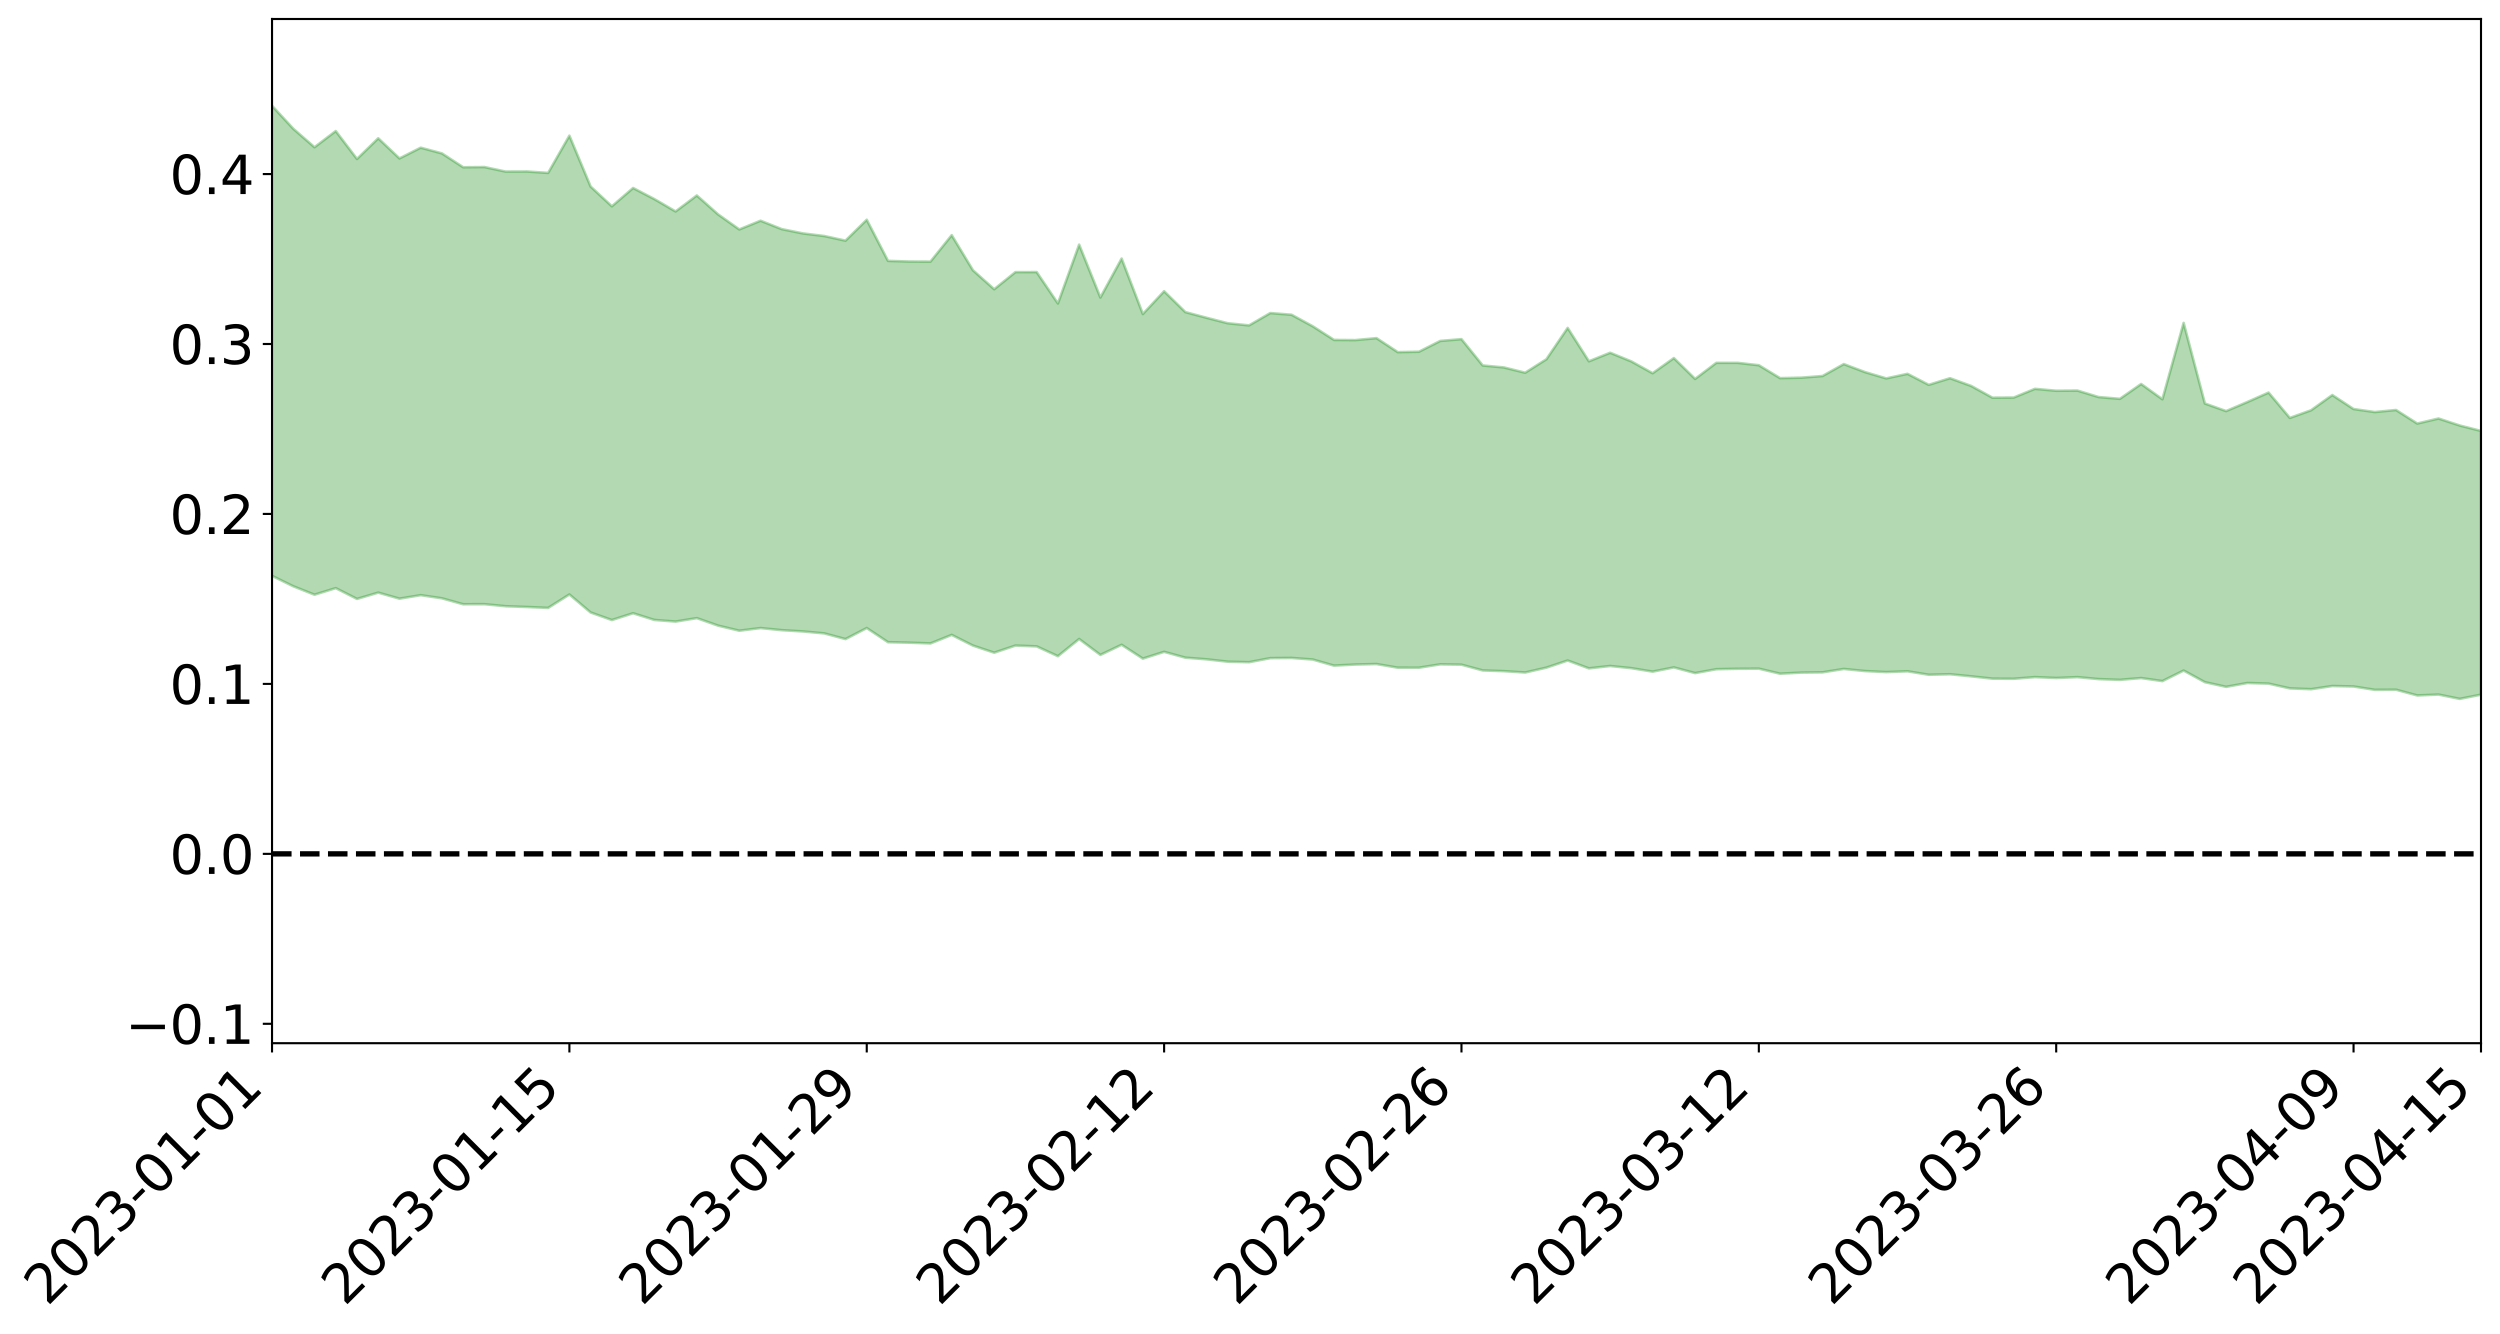 <?xml version="1.0" encoding="utf-8" standalone="no"?>
<!DOCTYPE svg PUBLIC "-//W3C//DTD SVG 1.1//EN"
  "http://www.w3.org/Graphics/SVG/1.1/DTD/svg11.dtd">
<svg xmlns:xlink="http://www.w3.org/1999/xlink" width="947.275pt" height="505.355pt" viewBox="0 0 947.275 505.355" xmlns="http://www.w3.org/2000/svg" version="1.1">
 <defs>
  <style type="text/css">*{stroke-linejoin: round; stroke-linecap: butt}</style>
 </defs>
 <g id="figure_1">
  <g id="patch_1">
   <path d="M 0 505.355 
L 947.275 505.355 
L 947.275 -0 
L 0 -0 
z
" style="fill: #ffffff"/>
  </g>
  <g id="axes_1">
   <g id="patch_2">
    <path d="M 103.075 395.28 
L 940.075 395.28 
L 940.075 7.2 
L 103.075 7.2 
z
" style="fill: #ffffff"/>
   </g>
   <g id="PolyCollection_1">
    <path d="M -4315.319 323.488 
L -4315.319 323.501 
L -4307.271 323.452 
L -4299.223 323.407 
L -4291.175 323.35 
L -4283.127 323.307 
L -4275.079 323.255 
L -4267.031 323.194 
L -4258.983 323.131 
L -4250.935 323.072 
L -4242.887 323.018 
L -4234.839 322.959 
L -4226.791 322.893 
L -4218.742 322.829 
L -4210.694 322.753 
L -4202.646 322.69 
L -4194.598 322.615 
L -4186.55 322.549 
L -4178.502 322.465 
L -4170.454 322.394 
L -4162.406 322.326 
L -4154.358 322.247 
L -4146.31 322.17 
L -4138.262 322.094 
L -4130.214 322.006 
L -4122.166 321.927 
L -4114.117 321.837 
L -4106.069 321.746 
L -4098.021 321.646 
L -4089.973 321.543 
L -4081.925 321.444 
L -4073.877 321.329 
L -4065.829 321.202 
L -4057.781 321.087 
L -4049.733 320.957 
L -4041.685 320.81 
L -4033.637 320.672 
L -4025.589 320.512 
L -4017.541 320.349 
L -4009.492 320.182 
L -4001.444 320.002 
L -3993.396 319.806 
L -3985.348 319.596 
L -3977.3 319.374 
L -3969.252 319.158 
L -3961.204 318.906 
L -3953.156 318.665 
L -3945.108 318.408 
L -3937.06 318.148 
L -3929.012 317.868 
L -3920.964 317.567 
L -3912.916 317.282 
L -3904.867 316.971 
L -3896.819 316.644 
L -3888.771 316.324 
L -3880.723 316.004 
L -3872.675 315.66 
L -3864.627 315.311 
L -3856.579 314.963 
L -3848.531 314.6 
L -3840.483 314.232 
L -3832.435 313.865 
L -3824.387 313.487 
L -3816.339 313.109 
L -3808.291 312.734 
L -3800.242 312.344 
L -3792.194 311.932 
L -3784.146 311.529 
L -3776.098 311.128 
L -3768.05 310.732 
L -3760.002 310.321 
L -3751.954 309.918 
L -3743.906 309.509 
L -3735.858 309.133 
L -3727.81 308.706 
L -3719.762 308.325 
L -3711.714 307.918 
L -3703.666 307.527 
L -3695.617 307.122 
L -3687.569 306.751 
L -3679.521 306.339 
L -3671.473 305.948 
L -3663.425 305.576 
L -3655.377 305.182 
L -3647.329 304.806 
L -3639.281 304.417 
L -3631.233 304.022 
L -3623.185 303.641 
L -3615.137 303.274 
L -3607.089 302.883 
L -3599.041 302.509 
L -3590.992 302.128 
L -3582.944 301.755 
L -3574.896 301.394 
L -3566.848 301.022 
L -3558.8 300.647 
L -3550.752 300.314 
L -3542.704 299.938 
L -3534.656 299.578 
L -3526.608 299.227 
L -3518.56 298.878 
L -3510.512 298.532 
L -3502.464 298.183 
L -3494.416 297.863 
L -3486.367 297.525 
L -3478.319 297.177 
L -3470.271 296.829 
L -3462.223 296.482 
L -3454.175 296.185 
L -3446.127 295.831 
L -3438.079 295.443 
L -3430.031 295.104 
L -3421.983 294.741 
L -3413.935 294.382 
L -3405.887 294.006 
L -3397.839 293.613 
L -3389.791 293.294 
L -3381.742 292.87 
L -3373.694 292.498 
L -3365.646 292.071 
L -3357.598 291.719 
L -3349.55 291.27 
L -3341.502 290.848 
L -3333.454 290.45 
L -3325.406 290.02 
L -3317.358 289.606 
L -3309.31 289.16 
L -3301.262 288.738 
L -3293.214 288.266 
L -3285.166 287.857 
L -3277.117 287.381 
L -3269.069 286.907 
L -3261.021 286.44 
L -3252.973 286.024 
L -3244.925 285.516 
L -3236.877 285.077 
L -3228.829 284.454 
L -3220.781 283.988 
L -3212.733 283.548 
L -3204.685 283.026 
L -3196.637 282.499 
L -3188.589 281.891 
L -3180.541 281.294 
L -3172.492 280.874 
L -3164.444 280.076 
L -3156.396 279.483 
L -3148.348 278.859 
L -3140.3 278.201 
L -3132.252 277.505 
L -3124.204 276.8 
L -3116.156 276.319 
L -3108.108 275.61 
L -3100.06 274.516 
L -3092.012 273.583 
L -3083.964 272.943 
L -3075.916 271.949 
L -3067.867 271.176 
L -3059.819 270.439 
L -3051.771 269.472 
L -3043.723 268.213 
L -3035.675 267.367 
L -3027.627 266.804 
L -3019.579 265.805 
L -3011.531 265.301 
L -3003.483 264.571 
L -2995.435 263.413 
L -2987.387 263.216 
L -2979.339 263.314 
L -2971.291 263.821 
L -2963.242 262.692 
L -2955.194 264.153 
L -2947.146 264.281 
L -2939.098 261.717 
L -2931.05 262.134 
L -2923.002 262.931 
L -2914.954 262.106 
L -2906.906 261.773 
L -2898.858 265.981 
L -2890.81 272.056 
L -2882.762 274.987 
L -2874.714 268.002 
L -2866.666 271.336 
L -2858.617 275.763 
L -2850.569 275.347 
L -2842.521 284.534 
L -2834.473 283.116 
L -2826.425 280.124 
L -2818.377 272.921 
L -2810.329 279.461 
L -2802.281 283.349 
L -2794.233 281.562 
L -2786.185 282.493 
L -2778.137 286.16 
L -2770.089 285.539 
L -2762.041 282.163 
L -2753.992 286.139 
L -2745.944 286.824 
L -2737.896 285.228 
L -2729.848 287.691 
L -2721.8 288.493 
L -2713.752 288.078 
L -2705.704 287.123 
L -2697.656 287.804 
L -2689.608 286.748 
L -2681.56 286.634 
L -2673.512 287.249 
L -2665.464 286.27 
L -2657.416 286.448 
L -2649.367 286.238 
L -2641.319 285.374 
L -2633.271 285.348 
L -2625.223 284.186 
L -2617.175 283.969 
L -2609.127 283.926 
L -2601.079 283.634 
L -2593.031 282.875 
L -2584.983 282.164 
L -2576.935 281.718 
L -2568.887 280.936 
L -2560.839 280.486 
L -2552.791 280.007 
L -2544.742 278.963 
L -2536.694 278.826 
L -2528.646 277.962 
L -2520.598 277.318 
L -2512.55 276.852 
L -2504.502 275.953 
L -2496.454 275.35 
L -2488.406 274.976 
L -2480.358 274.68 
L -2472.31 273.481 
L -2464.262 272.834 
L -2456.214 272.075 
L -2448.166 272.69 
L -2440.117 272.168 
L -2432.069 272.065 
L -2424.021 270.404 
L -2415.973 269.171 
L -2407.925 268.841 
L -2399.877 269.061 
L -2391.829 268.64 
L -2383.781 266.743 
L -2375.733 267.338 
L -2367.685 266.505 
L -2359.637 265.769 
L -2351.589 264.596 
L -2343.541 264.556 
L -2335.492 263.701 
L -2327.444 263.432 
L -2319.396 262.464 
L -2311.348 261.579 
L -2303.3 260.432 
L -2295.252 259.586 
L -2287.204 258.76 
L -2279.156 257.837 
L -2271.108 257.181 
L -2263.06 256.276 
L -2255.012 255.344 
L -2246.964 253.84 
L -2238.916 252.558 
L -2230.867 251.659 
L -2222.819 250.312 
L -2214.771 249.576 
L -2206.723 248.319 
L -2198.675 246.746 
L -2190.627 245.339 
L -2182.579 244.133 
L -2174.531 242.53 
L -2166.483 241.322 
L -2158.435 239.829 
L -2150.387 238.444 
L -2142.339 236.85 
L -2134.291 235.439 
L -2126.242 233.724 
L -2118.194 232.254 
L -2110.146 230.706 
L -2102.098 228.834 
L -2094.05 227.052 
L -2086.002 225.605 
L -2077.954 223.976 
L -2069.906 222.106 
L -2061.858 220.517 
L -2053.81 218.703 
L -2045.762 216.338 
L -2037.714 214.991 
L -2029.666 212.9 
L -2021.617 211.155 
L -2013.569 209.214 
L -2005.521 207.182 
L -1997.473 205.09 
L -1989.425 203.135 
L -1981.377 200.703 
L -1973.329 198.991 
L -1965.281 196.583 
L -1957.233 194.825 
L -1949.185 192.373 
L -1941.137 190.001 
L -1933.089 187.736 
L -1925.041 185.84 
L -1916.992 183.089 
L -1908.944 181.088 
L -1900.896 178.53 
L -1892.848 176.409 
L -1884.8 173.773 
L -1876.752 171.437 
L -1868.704 170.72 
L -1860.656 166.655 
L -1852.608 165.58 
L -1844.56 162.851 
L -1836.512 160.953 
L -1828.464 158.764 
L -1820.416 156.456 
L -1812.367 154.383 
L -1804.319 152.252 
L -1796.271 150.398 
L -1788.223 148.405 
L -1780.175 149.278 
L -1772.127 144.578 
L -1764.079 142.924 
L -1756.031 146.732 
L -1747.983 140.78 
L -1739.935 141.724 
L -1731.887 141.006 
L -1723.839 138.17 
L -1715.791 138.482 
L -1707.742 141.512 
L -1699.694 139.955 
L -1691.646 138.877 
L -1683.598 140.685 
L -1675.55 140.365 
L -1667.502 141.992 
L -1659.454 143.931 
L -1651.406 147.748 
L -1643.358 154.593 
L -1635.31 153.794 
L -1627.262 158.144 
L -1619.214 161.607 
L -1611.166 163.939 
L -1603.117 168.595 
L -1595.069 171.863 
L -1587.021 168.096 
L -1578.973 173.493 
L -1570.925 180.014 
L -1562.877 183.505 
L -1554.829 185.466 
L -1546.781 193.874 
L -1538.733 195.163 
L -1530.685 197.931 
L -1522.637 198.021 
L -1514.589 205.176 
L -1506.541 203.795 
L -1498.492 203.278 
L -1490.444 209.438 
L -1482.396 213.971 
L -1474.348 214.208 
L -1466.3 217.107 
L -1458.252 218.411 
L -1450.204 219.079 
L -1442.156 219.585 
L -1434.108 221.363 
L -1426.06 222.559 
L -1418.012 227.009 
L -1409.964 225.378 
L -1401.916 229.259 
L -1393.867 228.845 
L -1385.819 228.721 
L -1377.771 230.448 
L -1369.723 231.997 
L -1361.675 230.676 
L -1353.627 231.695 
L -1345.579 231.954 
L -1337.531 234.015 
L -1329.483 233.226 
L -1321.435 232.902 
L -1313.387 233.519 
L -1305.339 234.466 
L -1297.291 234.023 
L -1289.242 233.089 
L -1281.194 233.523 
L -1273.146 232.045 
L -1265.098 232.042 
L -1257.05 234.105 
L -1249.002 233.746 
L -1240.954 232.208 
L -1232.906 231.592 
L -1224.858 231.403 
L -1216.81 229.664 
L -1208.762 229.597 
L -1200.714 229.164 
L -1192.666 228.42 
L -1184.617 227.574 
L -1176.569 226.23 
L -1168.521 226.224 
L -1160.473 225.13 
L -1152.425 224.473 
L -1144.377 223.63 
L -1136.329 223.13 
L -1128.281 221.942 
L -1120.233 220.228 
L -1112.185 219.655 
L -1104.137 218.184 
L -1096.089 216.302 
L -1088.041 216.858 
L -1079.992 214.511 
L -1071.944 214.886 
L -1063.896 214.13 
L -1055.848 213.9 
L -1047.8 212.339 
L -1039.752 211.945 
L -1031.704 211.492 
L -1023.656 209.721 
L -1015.608 209.885 
L -1007.56 209.562 
L -999.512 209.337 
L -991.464 208.476 
L -983.416 208.705 
L -975.367 207.869 
L -967.319 207.093 
L -959.271 205.926 
L -951.223 205.542 
L -943.175 205.297 
L -935.127 204.523 
L -927.079 204.662 
L -919.031 204.314 
L -910.983 203.663 
L -902.935 203.746 
L -894.887 203.02 
L -886.839 203.748 
L -878.791 203.275 
L -870.742 203.385 
L -862.694 202.49 
L -854.646 201.243 
L -846.598 202.479 
L -838.55 202.542 
L -830.502 202.21 
L -822.454 201.866 
L -814.406 201.045 
L -806.358 200.949 
L -798.31 200.556 
L -790.262 200.754 
L -782.214 200.682 
L -774.166 199.915 
L -766.117 198.776 
L -758.069 200.53 
L -750.021 200.254 
L -741.973 199.294 
L -733.925 200.077 
L -725.877 198.263 
L -717.829 198.586 
L -709.781 198.787 
L -701.733 197.559 
L -693.685 199.816 
L -685.637 197.643 
L -677.589 196.544 
L -669.541 197.992 
L -661.492 198.369 
L -653.444 197.633 
L -645.396 198.139 
L -637.348 197.052 
L -629.3 198.931 
L -621.252 197.804 
L -613.204 198.066 
L -605.156 196.549 
L -597.108 195.15 
L -589.06 196.476 
L -581.012 199.003 
L -572.964 195.611 
L -564.916 195.526 
L -556.867 194.081 
L -548.819 194.361 
L -540.771 193.923 
L -532.723 192.914 
L -524.675 192.368 
L -516.627 193.447 
L -508.579 192.492 
L -500.531 193.484 
L -492.483 193.492 
L -484.435 189.71 
L -476.387 191.015 
L -468.339 190.988 
L -460.291 191.115 
L -452.242 191.241 
L -444.194 193.469 
L -436.146 194.342 
L -428.098 194.222 
L -420.05 196.759 
L -412.002 200.977 
L -403.954 196.036 
L -395.906 196.05 
L -387.858 196.245 
L -379.81 198.01 
L -371.762 198.504 
L -363.714 198.614 
L -355.666 202.348 
L -347.617 203.8 
L -339.569 199.822 
L -331.521 203.644 
L -323.473 201.918 
L -315.425 200.874 
L -307.377 205.458 
L -299.329 204.621 
L -291.281 207.575 
L -283.233 206.716 
L -275.185 204.761 
L -267.137 206.578 
L -259.089 206.557 
L -251.041 208.31 
L -242.992 207.131 
L -234.944 210.019 
L -226.896 207.815 
L -218.848 209.286 
L -210.8 208.87 
L -202.752 210.481 
L -194.704 207.597 
L -186.656 210.446 
L -178.608 210.159 
L -170.56 212.061 
L -162.512 213.002 
L -154.464 212.878 
L -146.416 212.226 
L -138.367 213.4 
L -130.319 214.241 
L -122.271 213.239 
L -114.223 212.782 
L -106.175 213.8 
L -98.127 214.714 
L -90.079 212.782 
L -82.031 211.62 
L -73.983 215.638 
L -65.935 217.401 
L -57.887 213.062 
L -49.839 214.205 
L -41.791 214.735 
L -33.742 214.95 
L -25.694 216.992 
L -17.646 216.648 
L -9.598 215.722 
L -1.55 216.598 
L 6.498 216.806 
L 14.546 214.497 
L 22.594 215.635 
L 30.642 214.921 
L 38.69 218.087 
L 46.738 221.99 
L 54.786 221.458 
L 62.834 218.412 
L 70.883 218.129 
L 78.931 218.609 
L 86.979 218.824 
L 95.027 221.781 
L 103.075 218.194 
L 111.123 222.141 
L 119.171 225.336 
L 127.219 222.847 
L 135.267 226.935 
L 143.315 224.55 
L 151.363 226.834 
L 159.411 225.513 
L 167.459 226.703 
L 175.508 228.956 
L 183.556 228.93 
L 191.604 229.706 
L 199.652 229.997 
L 207.7 230.336 
L 215.748 225.247 
L 223.796 232.067 
L 231.844 234.934 
L 239.892 232.364 
L 247.94 234.9 
L 255.988 235.521 
L 264.036 234.214 
L 272.084 237.053 
L 280.133 238.979 
L 288.181 237.979 
L 296.229 238.778 
L 304.277 239.261 
L 312.325 239.996 
L 320.373 242.154 
L 328.421 237.97 
L 336.469 243.331 
L 344.517 243.517 
L 352.565 243.801 
L 360.613 240.569 
L 368.661 244.617 
L 376.709 247.307 
L 384.758 244.611 
L 392.806 244.92 
L 400.854 248.631 
L 408.902 242.12 
L 416.95 248.149 
L 424.998 244.311 
L 433.046 249.552 
L 441.094 246.981 
L 449.142 249.197 
L 457.19 249.82 
L 465.238 250.719 
L 473.286 250.911 
L 481.334 249.373 
L 489.383 249.299 
L 497.431 249.901 
L 505.479 252.212 
L 513.527 251.794 
L 521.575 251.61 
L 529.623 252.99 
L 537.671 252.996 
L 545.719 251.722 
L 553.767 251.848 
L 561.815 254.032 
L 569.863 254.306 
L 577.911 254.814 
L 585.959 252.976 
L 594.008 250.267 
L 602.056 253.251 
L 610.104 252.35 
L 618.152 253.176 
L 626.2 254.491 
L 634.248 252.887 
L 642.296 255.038 
L 650.344 253.57 
L 658.392 253.404 
L 666.44 253.354 
L 674.488 255.271 
L 682.536 254.856 
L 690.584 254.752 
L 698.633 253.47 
L 706.681 254.265 
L 714.729 254.655 
L 722.777 254.358 
L 730.825 255.668 
L 738.873 255.477 
L 746.921 256.271 
L 754.969 257.147 
L 763.017 257.192 
L 771.065 256.562 
L 779.113 256.896 
L 787.161 256.573 
L 795.209 257.316 
L 803.258 257.604 
L 811.306 256.922 
L 819.354 258.073 
L 827.402 254.076 
L 835.45 258.474 
L 843.498 260.253 
L 851.546 258.794 
L 859.594 259.029 
L 867.642 260.834 
L 875.69 261.144 
L 883.738 259.938 
L 891.786 260.114 
L 899.834 261.384 
L 907.883 261.337 
L 915.931 263.514 
L 923.979 263.177 
L 932.027 264.81 
L 940.075 263.213 
L 940.075 163.284 
L 940.075 163.284 
L 932.027 161.23 
L 923.979 158.584 
L 915.931 160.49 
L 907.883 155.356 
L 899.834 156.13 
L 891.786 154.988 
L 883.738 149.686 
L 875.69 155.457 
L 867.642 158.359 
L 859.594 148.755 
L 851.546 152.33 
L 843.498 155.769 
L 835.45 152.892 
L 827.402 122.359 
L 819.354 151.288 
L 811.306 145.503 
L 803.258 151.118 
L 795.209 150.454 
L 787.161 147.994 
L 779.113 148.059 
L 771.065 147.336 
L 763.017 150.64 
L 754.969 150.693 
L 746.921 146.244 
L 738.873 143.311 
L 730.825 145.821 
L 722.777 141.65 
L 714.729 143.382 
L 706.681 140.999 
L 698.633 137.962 
L 690.584 142.474 
L 682.536 143.104 
L 674.488 143.282 
L 666.44 138.391 
L 658.392 137.485 
L 650.344 137.476 
L 642.296 143.582 
L 634.248 135.686 
L 626.2 141.427 
L 618.152 136.953 
L 610.104 133.661 
L 602.056 136.904 
L 594.008 124.255 
L 585.959 136.117 
L 577.911 141.232 
L 569.863 139.231 
L 561.815 138.479 
L 553.767 128.511 
L 545.719 129.186 
L 537.671 133.269 
L 529.623 133.427 
L 521.575 128.128 
L 513.527 128.868 
L 505.479 128.798 
L 497.431 123.64 
L 489.383 119.256 
L 481.334 118.626 
L 473.286 123.295 
L 465.238 122.485 
L 457.19 120.414 
L 449.142 118.262 
L 441.094 110.354 
L 433.046 118.994 
L 424.998 97.976 
L 416.95 112.73 
L 408.902 92.703 
L 400.854 114.988 
L 392.806 103.093 
L 384.758 103.106 
L 376.709 109.595 
L 368.661 102.41 
L 360.613 89.113 
L 352.565 99.137 
L 344.517 99.096 
L 336.469 98.846 
L 328.421 83.272 
L 320.373 91.188 
L 312.325 89.433 
L 304.277 88.448 
L 296.229 86.822 
L 288.181 83.632 
L 280.133 86.943 
L 272.084 81.234 
L 264.036 74.071 
L 255.988 80.122 
L 247.94 75.432 
L 239.892 71.237 
L 231.844 78.176 
L 223.796 70.691 
L 215.748 51.416 
L 207.7 65.522 
L 199.652 64.975 
L 191.604 65.013 
L 183.556 63.297 
L 175.508 63.378 
L 167.459 58.124 
L 159.411 55.961 
L 151.363 60.03 
L 143.315 52.401 
L 135.267 60.242 
L 127.219 49.659 
L 119.171 55.796 
L 111.123 48.777 
L 103.075 40.079 
L 95.027 48.187 
L 86.979 40.596 
L 78.931 41.213 
L 70.883 40.98 
L 62.834 41.841 
L 54.786 49.22 
L 46.738 51.09 
L 38.69 42.551 
L 30.642 33.812 
L 22.594 36.495 
L 14.546 34.905 
L 6.498 40.717 
L -1.55 40.376 
L -9.598 38.378 
L -17.646 41.55 
L -25.694 41.6 
L -33.742 37.372 
L -41.791 38.225 
L -49.839 36.791 
L -57.887 34.963 
L -65.935 45.5 
L -73.983 40.1 
L -82.031 32.591 
L -90.079 36.711 
L -98.127 40.438 
L -106.175 38.583 
L -114.223 37.244 
L -122.271 38.949 
L -130.319 42.869 
L -138.367 39.4 
L -146.416 38.361 
L -154.464 40.302 
L -162.512 38.265 
L -170.56 39.404 
L -178.608 34.927 
L -186.656 37.041 
L -194.704 31.493 
L -202.752 36.914 
L -210.8 34.861 
L -218.848 36.601 
L -226.896 35.3 
L -234.944 38.696 
L -242.992 33.699 
L -251.041 37.286 
L -259.089 34.208 
L -267.137 35.086 
L -275.185 32.691 
L -283.233 34.266 
L -291.281 38.199 
L -299.329 34.736 
L -307.377 35.772 
L -315.425 28.769 
L -323.473 32.198 
L -331.521 33.995 
L -339.569 28.615 
L -347.617 34.877 
L -355.666 35.484 
L -363.714 28.657 
L -371.762 28.935 
L -379.81 28.618 
L -387.858 26.305 
L -395.906 28.257 
L -403.954 27.881 
L -412.002 36.344 
L -420.05 31.018 
L -428.098 27.203 
L -436.146 27.697 
L -444.194 26.897 
L -452.242 24.84 
L -460.291 26.227 
L -468.339 25.059 
L -476.387 27.514 
L -484.435 25.634 
L -492.483 30.893 
L -500.531 32.136 
L -508.579 31.697 
L -516.627 33.375 
L -524.675 32.251 
L -532.723 34.281 
L -540.771 35.73 
L -548.819 38.546 
L -556.867 37.416 
L -564.916 40.46 
L -572.964 40.557 
L -581.012 45.668 
L -589.06 43.133 
L -597.108 42.004 
L -605.156 44.421 
L -613.204 45.743 
L -621.252 46.22 
L -629.3 49.225 
L -637.348 47.29 
L -645.396 49.365 
L -653.444 48.797 
L -661.492 49.472 
L -669.541 48.942 
L -677.589 48.036 
L -685.637 50.33 
L -693.685 53.305 
L -701.733 50.589 
L -709.781 52.363 
L -717.829 51.769 
L -725.877 52.818 
L -733.925 55.091 
L -741.973 54.451 
L -750.021 56.302 
L -758.069 56.855 
L -766.117 54.958 
L -774.166 56.208 
L -782.214 57.593 
L -790.262 58.147 
L -798.31 58.179 
L -806.358 59.192 
L -814.406 59.138 
L -822.454 60.606 
L -830.502 61.088 
L -838.55 61.502 
L -846.598 61.919 
L -854.646 59.587 
L -862.694 62.405 
L -870.742 63.608 
L -878.791 63.43 
L -886.839 63.65 
L -894.887 63.807 
L -902.935 64.741 
L -910.983 64.639 
L -919.031 65.989 
L -927.079 66.581 
L -935.127 66.489 
L -943.175 67.128 
L -951.223 67.938 
L -959.271 68.789 
L -967.319 71.104 
L -975.367 71.872 
L -983.416 73.178 
L -991.464 73.007 
L -999.512 74.327 
L -1007.56 74.81 
L -1015.608 75.522 
L -1023.656 74.925 
L -1031.704 78.292 
L -1039.752 79.052 
L -1047.8 79.779 
L -1055.848 82.075 
L -1063.896 82.543 
L -1071.944 83.876 
L -1079.992 83.636 
L -1088.041 86.668 
L -1096.089 86.638 
L -1104.137 89.613 
L -1112.185 91.934 
L -1120.233 93.103 
L -1128.281 95.844 
L -1136.329 98.136 
L -1144.377 98.771 
L -1152.425 100.433 
L -1160.473 101.384 
L -1168.521 103.318 
L -1176.569 103.586 
L -1184.617 105.98 
L -1192.666 107.9 
L -1200.714 109.25 
L -1208.762 110.253 
L -1216.81 111.129 
L -1224.858 113.517 
L -1232.906 114.41 
L -1240.954 116 
L -1249.002 118.116 
L -1257.05 119.009 
L -1265.098 117.757 
L -1273.146 118.501 
L -1281.194 120.641 
L -1289.242 121.065 
L -1297.291 122.543 
L -1305.339 123.628 
L -1313.387 123.225 
L -1321.435 123.885 
L -1329.483 124.664 
L -1337.531 125.996 
L -1345.579 124.549 
L -1353.627 125.158 
L -1361.675 125.12 
L -1369.723 126.911 
L -1377.771 126.6 
L -1385.819 125.472 
L -1393.867 126.342 
L -1401.916 127.227 
L -1409.964 124.409 
L -1418.012 126.708 
L -1426.06 123.397 
L -1434.108 123.085 
L -1442.156 122.276 
L -1450.204 122.838 
L -1458.252 122.87 
L -1466.3 122.298 
L -1474.348 120.603 
L -1482.396 121.575 
L -1490.444 117.865 
L -1498.492 114.21 
L -1506.541 114.921 
L -1514.589 116.621 
L -1522.637 111.799 
L -1530.685 111.817 
L -1538.733 110.62 
L -1546.781 110.244 
L -1554.829 104.244 
L -1562.877 103.717 
L -1570.925 101.427 
L -1578.973 96.626 
L -1587.021 93.284 
L -1595.069 96.905 
L -1603.117 95.199 
L -1611.166 92.268 
L -1619.214 90.999 
L -1627.262 88.857 
L -1635.31 86.1 
L -1643.358 87.708 
L -1651.406 82.337 
L -1659.454 80.635 
L -1667.502 79.465 
L -1675.55 78.897 
L -1683.598 79.798 
L -1691.646 78.765 
L -1699.694 80.034 
L -1707.742 82.418 
L -1715.791 80.933 
L -1723.839 81.126 
L -1731.887 84.378 
L -1739.935 85.642 
L -1747.983 85.782 
L -1756.031 91.202 
L -1764.079 89.146 
L -1772.127 90.886 
L -1780.175 95.914 
L -1788.223 95.818 
L -1796.271 98.2 
L -1804.319 100.524 
L -1812.367 102.967 
L -1820.416 105.576 
L -1828.464 108.278 
L -1836.512 110.939 
L -1844.56 113.373 
L -1852.608 116.319 
L -1860.656 117.915 
L -1868.704 122.228 
L -1876.752 123.491 
L -1884.8 126.262 
L -1892.848 129.212 
L -1900.896 131.73 
L -1908.944 134.577 
L -1916.992 137.053 
L -1925.041 140.121 
L -1933.089 142.42 
L -1941.137 144.965 
L -1949.185 147.741 
L -1957.233 150.538 
L -1965.281 152.669 
L -1973.329 155.385 
L -1981.377 157.577 
L -1989.425 160.317 
L -1997.473 162.674 
L -2005.521 165.014 
L -2013.569 167.482 
L -2021.617 169.783 
L -2029.666 171.892 
L -2037.714 174.307 
L -2045.762 176.045 
L -2053.81 178.77 
L -2061.858 180.94 
L -2069.906 182.97 
L -2077.954 185.217 
L -2086.002 186.985 
L -2094.05 189.084 
L -2102.098 191.207 
L -2110.146 193.434 
L -2118.194 195.368 
L -2126.242 197.28 
L -2134.291 199.271 
L -2142.339 201.216 
L -2150.387 203.229 
L -2158.435 205.028 
L -2166.483 206.894 
L -2174.531 208.589 
L -2182.579 210.56 
L -2190.627 212.244 
L -2198.675 214.019 
L -2206.723 215.992 
L -2214.771 217.64 
L -2222.819 218.774 
L -2230.867 220.541 
L -2238.916 221.887 
L -2246.964 223.609 
L -2255.012 225.458 
L -2263.06 226.838 
L -2271.108 228.178 
L -2279.156 229.144 
L -2287.204 230.487 
L -2295.252 231.629 
L -2303.3 232.785 
L -2311.348 234.299 
L -2319.396 235.523 
L -2327.444 236.91 
L -2335.492 237.405 
L -2343.541 238.521 
L -2351.589 238.821 
L -2359.637 240.392 
L -2367.685 241.297 
L -2375.733 242.647 
L -2383.781 242.216 
L -2391.829 244.448 
L -2399.877 245.098 
L -2407.925 245.025 
L -2415.973 245.57 
L -2424.021 247.071 
L -2432.069 249.11 
L -2440.117 249.343 
L -2448.166 250.043 
L -2456.214 249.459 
L -2464.262 250.149 
L -2472.31 251.217 
L -2480.358 252.692 
L -2488.406 253.103 
L -2496.454 253.593 
L -2504.502 254.356 
L -2512.55 255.462 
L -2520.598 255.955 
L -2528.646 256.849 
L -2536.694 257.928 
L -2544.742 258.122 
L -2552.791 259.392 
L -2560.839 260.022 
L -2568.887 260.609 
L -2576.935 261.557 
L -2584.983 262.139 
L -2593.031 263.104 
L -2601.079 264.101 
L -2609.127 264.529 
L -2617.175 264.708 
L -2625.223 264.938 
L -2633.271 266.507 
L -2641.319 266.671 
L -2649.367 267.827 
L -2657.416 268.19 
L -2665.464 268.222 
L -2673.512 269.339 
L -2681.56 268.927 
L -2689.608 269.276 
L -2697.656 270.578 
L -2705.704 270.157 
L -2713.752 271.39 
L -2721.8 271.975 
L -2729.848 271.457 
L -2737.896 269.201 
L -2745.944 271.081 
L -2753.992 270.57 
L -2762.041 267.075 
L -2770.089 270.53 
L -2778.137 271.443 
L -2786.185 268.231 
L -2794.233 267.538 
L -2802.281 269.652 
L -2810.329 266.156 
L -2818.377 260.023 
L -2826.425 267.361 
L -2834.473 270.494 
L -2842.521 272.19 
L -2850.569 263.543 
L -2858.617 264.206 
L -2866.666 260.207 
L -2874.714 257.199 
L -2882.762 264.258 
L -2890.81 261.677 
L -2898.858 256.083 
L -2906.906 252.295 
L -2914.954 252.909 
L -2923.002 254.003 
L -2931.05 253.486 
L -2939.098 253.338 
L -2947.146 256.129 
L -2955.194 256.212 
L -2963.242 255.044 
L -2971.291 256.393 
L -2979.339 256.147 
L -2987.387 256.306 
L -2995.435 256.803 
L -3003.483 258.121 
L -3011.531 259.096 
L -3019.579 259.818 
L -3027.627 261.035 
L -3035.675 261.81 
L -3043.723 262.847 
L -3051.771 264.225 
L -3059.819 265.454 
L -3067.867 266.351 
L -3075.916 267.328 
L -3083.964 268.452 
L -3092.012 269.316 
L -3100.06 270.397 
L -3108.108 271.633 
L -3116.156 272.463 
L -3124.204 273.147 
L -3132.252 273.982 
L -3140.3 274.849 
L -3148.348 275.627 
L -3156.396 276.375 
L -3164.444 277.105 
L -3172.492 277.977 
L -3180.541 278.572 
L -3188.589 279.257 
L -3196.637 279.974 
L -3204.685 280.612 
L -3212.733 281.232 
L -3220.781 281.791 
L -3228.829 282.381 
L -3236.877 283.048 
L -3244.925 283.593 
L -3252.973 284.183 
L -3261.021 284.701 
L -3269.069 285.235 
L -3277.117 285.779 
L -3285.166 286.335 
L -3293.214 286.823 
L -3301.262 287.363 
L -3309.31 287.845 
L -3317.358 288.353 
L -3325.406 288.841 
L -3333.454 289.316 
L -3341.502 289.783 
L -3349.55 290.26 
L -3357.598 290.744 
L -3365.646 291.168 
L -3373.694 291.62 
L -3381.742 292.047 
L -3389.791 292.491 
L -3397.839 292.89 
L -3405.887 293.313 
L -3413.935 293.729 
L -3421.983 294.128 
L -3430.031 294.521 
L -3438.079 294.899 
L -3446.127 295.296 
L -3454.175 295.675 
L -3462.223 296.029 
L -3470.271 296.401 
L -3478.319 296.77 
L -3486.367 297.137 
L -3494.416 297.5 
L -3502.464 297.854 
L -3510.512 298.22 
L -3518.56 298.585 
L -3526.608 298.951 
L -3534.656 299.319 
L -3542.704 299.692 
L -3550.752 300.078 
L -3558.8 300.434 
L -3566.848 300.817 
L -3574.896 301.199 
L -3582.944 301.576 
L -3590.992 301.959 
L -3599.041 302.348 
L -3607.089 302.732 
L -3615.137 303.128 
L -3623.185 303.505 
L -3631.233 303.889 
L -3639.281 304.282 
L -3647.329 304.673 
L -3655.377 305.053 
L -3663.425 305.448 
L -3671.473 305.823 
L -3679.521 306.214 
L -3687.569 306.623 
L -3695.617 306.997 
L -3703.666 307.401 
L -3711.714 307.793 
L -3719.762 308.199 
L -3727.81 308.583 
L -3735.858 309.007 
L -3743.906 309.387 
L -3751.954 309.795 
L -3760.002 310.198 
L -3768.05 310.609 
L -3776.098 311.008 
L -3784.146 311.411 
L -3792.194 311.814 
L -3800.242 312.224 
L -3808.291 312.615 
L -3816.339 312.995 
L -3824.387 313.376 
L -3832.435 313.755 
L -3840.483 314.125 
L -3848.531 314.493 
L -3856.579 314.856 
L -3864.627 315.207 
L -3872.675 315.556 
L -3880.723 315.901 
L -3888.771 316.225 
L -3896.819 316.548 
L -3904.867 316.873 
L -3912.916 317.188 
L -3920.964 317.478 
L -3929.012 317.78 
L -3937.06 318.062 
L -3945.108 318.327 
L -3953.156 318.588 
L -3961.204 318.834 
L -3969.252 319.085 
L -3977.3 319.307 
L -3985.348 319.53 
L -3993.396 319.741 
L -4001.444 319.94 
L -4009.492 320.122 
L -4017.541 320.294 
L -4025.589 320.46 
L -4033.637 320.622 
L -4041.685 320.764 
L -4049.733 320.911 
L -4057.781 321.043 
L -4065.829 321.162 
L -4073.877 321.289 
L -4081.925 321.404 
L -4089.973 321.507 
L -4098.021 321.61 
L -4106.069 321.71 
L -4114.117 321.802 
L -4122.166 321.892 
L -4130.214 321.973 
L -4138.262 322.06 
L -4146.31 322.137 
L -4154.358 322.214 
L -4162.406 322.292 
L -4170.454 322.361 
L -4178.502 322.432 
L -4186.55 322.512 
L -4194.598 322.578 
L -4202.646 322.65 
L -4210.694 322.715 
L -4218.742 322.787 
L -4226.791 322.851 
L -4234.839 322.915 
L -4242.887 322.977 
L -4250.935 323.033 
L -4258.983 323.093 
L -4267.031 323.156 
L -4275.079 323.218 
L -4283.127 323.273 
L -4291.175 323.322 
L -4299.223 323.382 
L -4307.271 323.433 
L -4315.319 323.488 
z
" clip-path="url(#pf3c4aa0841)" style="fill: #008000; fill-opacity: 0.3; stroke: #008000; stroke-opacity: 0.3"/>
   </g>
   <g id="matplotlib.axis_1">
    <g id="xtick_1">
     <g id="line2d_1">
      <defs>
       <path id="me7db8e3d70" d="M 0 0 
L 0 3.5 
" style="stroke: #000000; stroke-width: 0.8"/>
      </defs>
      <g>
       <use xlink:href="#me7db8e3d70" x="103.075" y="395.28" style="stroke: #000000; stroke-width: 0.8"/>
      </g>
     </g>
     <g id="text_1">
      <!-- 2023-01-01 -->
      <g transform="translate(17.946 495.214) rotate(-45) scale(0.2 -0.2)">
       <defs>
        <path id="DejaVuSans-32" d="M 1228 531 
L 3431 531 
L 3431 0 
L 469 0 
L 469 531 
Q 828 903 1448 1529 
Q 2069 2156 2228 2338 
Q 2531 2678 2651 2914 
Q 2772 3150 2772 3378 
Q 2772 3750 2511 3984 
Q 2250 4219 1831 4219 
Q 1534 4219 1204 4116 
Q 875 4013 500 3803 
L 500 4441 
Q 881 4594 1212 4672 
Q 1544 4750 1819 4750 
Q 2544 4750 2975 4387 
Q 3406 4025 3406 3419 
Q 3406 3131 3298 2873 
Q 3191 2616 2906 2266 
Q 2828 2175 2409 1742 
Q 1991 1309 1228 531 
z
" transform="scale(0.016)"/>
        <path id="DejaVuSans-30" d="M 2034 4250 
Q 1547 4250 1301 3770 
Q 1056 3291 1056 2328 
Q 1056 1369 1301 889 
Q 1547 409 2034 409 
Q 2525 409 2770 889 
Q 3016 1369 3016 2328 
Q 3016 3291 2770 3770 
Q 2525 4250 2034 4250 
z
M 2034 4750 
Q 2819 4750 3233 4129 
Q 3647 3509 3647 2328 
Q 3647 1150 3233 529 
Q 2819 -91 2034 -91 
Q 1250 -91 836 529 
Q 422 1150 422 2328 
Q 422 3509 836 4129 
Q 1250 4750 2034 4750 
z
" transform="scale(0.016)"/>
        <path id="DejaVuSans-33" d="M 2597 2516 
Q 3050 2419 3304 2112 
Q 3559 1806 3559 1356 
Q 3559 666 3084 287 
Q 2609 -91 1734 -91 
Q 1441 -91 1130 -33 
Q 819 25 488 141 
L 488 750 
Q 750 597 1062 519 
Q 1375 441 1716 441 
Q 2309 441 2620 675 
Q 2931 909 2931 1356 
Q 2931 1769 2642 2001 
Q 2353 2234 1838 2234 
L 1294 2234 
L 1294 2753 
L 1863 2753 
Q 2328 2753 2575 2939 
Q 2822 3125 2822 3475 
Q 2822 3834 2567 4026 
Q 2313 4219 1838 4219 
Q 1578 4219 1281 4162 
Q 984 4106 628 3988 
L 628 4550 
Q 988 4650 1302 4700 
Q 1616 4750 1894 4750 
Q 2613 4750 3031 4423 
Q 3450 4097 3450 3541 
Q 3450 3153 3228 2886 
Q 3006 2619 2597 2516 
z
" transform="scale(0.016)"/>
        <path id="DejaVuSans-2d" d="M 313 2009 
L 1997 2009 
L 1997 1497 
L 313 1497 
L 313 2009 
z
" transform="scale(0.016)"/>
        <path id="DejaVuSans-31" d="M 794 531 
L 1825 531 
L 1825 4091 
L 703 3866 
L 703 4441 
L 1819 4666 
L 2450 4666 
L 2450 531 
L 3481 531 
L 3481 0 
L 794 0 
L 794 531 
z
" transform="scale(0.016)"/>
       </defs>
       <use xlink:href="#DejaVuSans-32"/>
       <use xlink:href="#DejaVuSans-30" x="63.623"/>
       <use xlink:href="#DejaVuSans-32" x="127.246"/>
       <use xlink:href="#DejaVuSans-33" x="190.869"/>
       <use xlink:href="#DejaVuSans-2d" x="254.492"/>
       <use xlink:href="#DejaVuSans-30" x="290.576"/>
       <use xlink:href="#DejaVuSans-31" x="354.199"/>
       <use xlink:href="#DejaVuSans-2d" x="417.822"/>
       <use xlink:href="#DejaVuSans-30" x="453.906"/>
       <use xlink:href="#DejaVuSans-31" x="517.529"/>
      </g>
     </g>
    </g>
    <g id="xtick_2">
     <g id="line2d_2">
      <g>
       <use xlink:href="#me7db8e3d70" x="215.748" y="395.28" style="stroke: #000000; stroke-width: 0.8"/>
      </g>
     </g>
     <g id="text_2">
      <!-- 2023-01-15 -->
      <g transform="translate(130.619 495.214) rotate(-45) scale(0.2 -0.2)">
       <defs>
        <path id="DejaVuSans-35" d="M 691 4666 
L 3169 4666 
L 3169 4134 
L 1269 4134 
L 1269 2991 
Q 1406 3038 1543 3061 
Q 1681 3084 1819 3084 
Q 2600 3084 3056 2656 
Q 3513 2228 3513 1497 
Q 3513 744 3044 326 
Q 2575 -91 1722 -91 
Q 1428 -91 1123 -41 
Q 819 9 494 109 
L 494 744 
Q 775 591 1075 516 
Q 1375 441 1709 441 
Q 2250 441 2565 725 
Q 2881 1009 2881 1497 
Q 2881 1984 2565 2268 
Q 2250 2553 1709 2553 
Q 1456 2553 1204 2497 
Q 953 2441 691 2322 
L 691 4666 
z
" transform="scale(0.016)"/>
       </defs>
       <use xlink:href="#DejaVuSans-32"/>
       <use xlink:href="#DejaVuSans-30" x="63.623"/>
       <use xlink:href="#DejaVuSans-32" x="127.246"/>
       <use xlink:href="#DejaVuSans-33" x="190.869"/>
       <use xlink:href="#DejaVuSans-2d" x="254.492"/>
       <use xlink:href="#DejaVuSans-30" x="290.576"/>
       <use xlink:href="#DejaVuSans-31" x="354.199"/>
       <use xlink:href="#DejaVuSans-2d" x="417.822"/>
       <use xlink:href="#DejaVuSans-31" x="453.906"/>
       <use xlink:href="#DejaVuSans-35" x="517.529"/>
      </g>
     </g>
    </g>
    <g id="xtick_3">
     <g id="line2d_3">
      <g>
       <use xlink:href="#me7db8e3d70" x="328.421" y="395.28" style="stroke: #000000; stroke-width: 0.8"/>
      </g>
     </g>
     <g id="text_3">
      <!-- 2023-01-29 -->
      <g transform="translate(243.292 495.214) rotate(-45) scale(0.2 -0.2)">
       <defs>
        <path id="DejaVuSans-39" d="M 703 97 
L 703 672 
Q 941 559 1184 500 
Q 1428 441 1663 441 
Q 2288 441 2617 861 
Q 2947 1281 2994 2138 
Q 2813 1869 2534 1725 
Q 2256 1581 1919 1581 
Q 1219 1581 811 2004 
Q 403 2428 403 3163 
Q 403 3881 828 4315 
Q 1253 4750 1959 4750 
Q 2769 4750 3195 4129 
Q 3622 3509 3622 2328 
Q 3622 1225 3098 567 
Q 2575 -91 1691 -91 
Q 1453 -91 1209 -44 
Q 966 3 703 97 
z
M 1959 2075 
Q 2384 2075 2632 2365 
Q 2881 2656 2881 3163 
Q 2881 3666 2632 3958 
Q 2384 4250 1959 4250 
Q 1534 4250 1286 3958 
Q 1038 3666 1038 3163 
Q 1038 2656 1286 2365 
Q 1534 2075 1959 2075 
z
" transform="scale(0.016)"/>
       </defs>
       <use xlink:href="#DejaVuSans-32"/>
       <use xlink:href="#DejaVuSans-30" x="63.623"/>
       <use xlink:href="#DejaVuSans-32" x="127.246"/>
       <use xlink:href="#DejaVuSans-33" x="190.869"/>
       <use xlink:href="#DejaVuSans-2d" x="254.492"/>
       <use xlink:href="#DejaVuSans-30" x="290.576"/>
       <use xlink:href="#DejaVuSans-31" x="354.199"/>
       <use xlink:href="#DejaVuSans-2d" x="417.822"/>
       <use xlink:href="#DejaVuSans-32" x="453.906"/>
       <use xlink:href="#DejaVuSans-39" x="517.529"/>
      </g>
     </g>
    </g>
    <g id="xtick_4">
     <g id="line2d_4">
      <g>
       <use xlink:href="#me7db8e3d70" x="441.094" y="395.28" style="stroke: #000000; stroke-width: 0.8"/>
      </g>
     </g>
     <g id="text_4">
      <!-- 2023-02-12 -->
      <g transform="translate(355.965 495.214) rotate(-45) scale(0.2 -0.2)">
       <use xlink:href="#DejaVuSans-32"/>
       <use xlink:href="#DejaVuSans-30" x="63.623"/>
       <use xlink:href="#DejaVuSans-32" x="127.246"/>
       <use xlink:href="#DejaVuSans-33" x="190.869"/>
       <use xlink:href="#DejaVuSans-2d" x="254.492"/>
       <use xlink:href="#DejaVuSans-30" x="290.576"/>
       <use xlink:href="#DejaVuSans-32" x="354.199"/>
       <use xlink:href="#DejaVuSans-2d" x="417.822"/>
       <use xlink:href="#DejaVuSans-31" x="453.906"/>
       <use xlink:href="#DejaVuSans-32" x="517.529"/>
      </g>
     </g>
    </g>
    <g id="xtick_5">
     <g id="line2d_5">
      <g>
       <use xlink:href="#me7db8e3d70" x="553.767" y="395.28" style="stroke: #000000; stroke-width: 0.8"/>
      </g>
     </g>
     <g id="text_5">
      <!-- 2023-02-26 -->
      <g transform="translate(468.638 495.214) rotate(-45) scale(0.2 -0.2)">
       <defs>
        <path id="DejaVuSans-36" d="M 2113 2584 
Q 1688 2584 1439 2293 
Q 1191 2003 1191 1497 
Q 1191 994 1439 701 
Q 1688 409 2113 409 
Q 2538 409 2786 701 
Q 3034 994 3034 1497 
Q 3034 2003 2786 2293 
Q 2538 2584 2113 2584 
z
M 3366 4563 
L 3366 3988 
Q 3128 4100 2886 4159 
Q 2644 4219 2406 4219 
Q 1781 4219 1451 3797 
Q 1122 3375 1075 2522 
Q 1259 2794 1537 2939 
Q 1816 3084 2150 3084 
Q 2853 3084 3261 2657 
Q 3669 2231 3669 1497 
Q 3669 778 3244 343 
Q 2819 -91 2113 -91 
Q 1303 -91 875 529 
Q 447 1150 447 2328 
Q 447 3434 972 4092 
Q 1497 4750 2381 4750 
Q 2619 4750 2861 4703 
Q 3103 4656 3366 4563 
z
" transform="scale(0.016)"/>
       </defs>
       <use xlink:href="#DejaVuSans-32"/>
       <use xlink:href="#DejaVuSans-30" x="63.623"/>
       <use xlink:href="#DejaVuSans-32" x="127.246"/>
       <use xlink:href="#DejaVuSans-33" x="190.869"/>
       <use xlink:href="#DejaVuSans-2d" x="254.492"/>
       <use xlink:href="#DejaVuSans-30" x="290.576"/>
       <use xlink:href="#DejaVuSans-32" x="354.199"/>
       <use xlink:href="#DejaVuSans-2d" x="417.822"/>
       <use xlink:href="#DejaVuSans-32" x="453.906"/>
       <use xlink:href="#DejaVuSans-36" x="517.529"/>
      </g>
     </g>
    </g>
    <g id="xtick_6">
     <g id="line2d_6">
      <g>
       <use xlink:href="#me7db8e3d70" x="666.44" y="395.28" style="stroke: #000000; stroke-width: 0.8"/>
      </g>
     </g>
     <g id="text_6">
      <!-- 2023-03-12 -->
      <g transform="translate(581.311 495.214) rotate(-45) scale(0.2 -0.2)">
       <use xlink:href="#DejaVuSans-32"/>
       <use xlink:href="#DejaVuSans-30" x="63.623"/>
       <use xlink:href="#DejaVuSans-32" x="127.246"/>
       <use xlink:href="#DejaVuSans-33" x="190.869"/>
       <use xlink:href="#DejaVuSans-2d" x="254.492"/>
       <use xlink:href="#DejaVuSans-30" x="290.576"/>
       <use xlink:href="#DejaVuSans-33" x="354.199"/>
       <use xlink:href="#DejaVuSans-2d" x="417.822"/>
       <use xlink:href="#DejaVuSans-31" x="453.906"/>
       <use xlink:href="#DejaVuSans-32" x="517.529"/>
      </g>
     </g>
    </g>
    <g id="xtick_7">
     <g id="line2d_7">
      <g>
       <use xlink:href="#me7db8e3d70" x="779.113" y="395.28" style="stroke: #000000; stroke-width: 0.8"/>
      </g>
     </g>
     <g id="text_7">
      <!-- 2023-03-26 -->
      <g transform="translate(693.984 495.214) rotate(-45) scale(0.2 -0.2)">
       <use xlink:href="#DejaVuSans-32"/>
       <use xlink:href="#DejaVuSans-30" x="63.623"/>
       <use xlink:href="#DejaVuSans-32" x="127.246"/>
       <use xlink:href="#DejaVuSans-33" x="190.869"/>
       <use xlink:href="#DejaVuSans-2d" x="254.492"/>
       <use xlink:href="#DejaVuSans-30" x="290.576"/>
       <use xlink:href="#DejaVuSans-33" x="354.199"/>
       <use xlink:href="#DejaVuSans-2d" x="417.822"/>
       <use xlink:href="#DejaVuSans-32" x="453.906"/>
       <use xlink:href="#DejaVuSans-36" x="517.529"/>
      </g>
     </g>
    </g>
    <g id="xtick_8">
     <g id="line2d_8">
      <g>
       <use xlink:href="#me7db8e3d70" x="891.786" y="395.28" style="stroke: #000000; stroke-width: 0.8"/>
      </g>
     </g>
     <g id="text_8">
      <!-- 2023-04-09 -->
      <g transform="translate(806.657 495.214) rotate(-45) scale(0.2 -0.2)">
       <defs>
        <path id="DejaVuSans-34" d="M 2419 4116 
L 825 1625 
L 2419 1625 
L 2419 4116 
z
M 2253 4666 
L 3047 4666 
L 3047 1625 
L 3713 1625 
L 3713 1100 
L 3047 1100 
L 3047 0 
L 2419 0 
L 2419 1100 
L 313 1100 
L 313 1709 
L 2253 4666 
z
" transform="scale(0.016)"/>
       </defs>
       <use xlink:href="#DejaVuSans-32"/>
       <use xlink:href="#DejaVuSans-30" x="63.623"/>
       <use xlink:href="#DejaVuSans-32" x="127.246"/>
       <use xlink:href="#DejaVuSans-33" x="190.869"/>
       <use xlink:href="#DejaVuSans-2d" x="254.492"/>
       <use xlink:href="#DejaVuSans-30" x="290.576"/>
       <use xlink:href="#DejaVuSans-34" x="354.199"/>
       <use xlink:href="#DejaVuSans-2d" x="417.822"/>
       <use xlink:href="#DejaVuSans-30" x="453.906"/>
       <use xlink:href="#DejaVuSans-39" x="517.529"/>
      </g>
     </g>
    </g>
    <g id="xtick_9">
     <g id="line2d_9">
      <g>
       <use xlink:href="#me7db8e3d70" x="940.075" y="395.28" style="stroke: #000000; stroke-width: 0.8"/>
      </g>
     </g>
     <g id="text_9">
      <!-- 2023-04-15 -->
      <g transform="translate(854.946 495.214) rotate(-45) scale(0.2 -0.2)">
       <use xlink:href="#DejaVuSans-32"/>
       <use xlink:href="#DejaVuSans-30" x="63.623"/>
       <use xlink:href="#DejaVuSans-32" x="127.246"/>
       <use xlink:href="#DejaVuSans-33" x="190.869"/>
       <use xlink:href="#DejaVuSans-2d" x="254.492"/>
       <use xlink:href="#DejaVuSans-30" x="290.576"/>
       <use xlink:href="#DejaVuSans-34" x="354.199"/>
       <use xlink:href="#DejaVuSans-2d" x="417.822"/>
       <use xlink:href="#DejaVuSans-31" x="453.906"/>
       <use xlink:href="#DejaVuSans-35" x="517.529"/>
      </g>
     </g>
    </g>
   </g>
   <g id="matplotlib.axis_2">
    <g id="ytick_1">
     <g id="line2d_10">
      <defs>
       <path id="ma9a653b3b1" d="M 0 0 
L -3.5 0 
" style="stroke: #000000; stroke-width: 0.8"/>
      </defs>
      <g>
       <use xlink:href="#ma9a653b3b1" x="103.075" y="387.934" style="stroke: #000000; stroke-width: 0.8"/>
      </g>
     </g>
     <g id="text_10">
      <!-- −0.1 -->
      <g transform="translate(47.509 395.533) scale(0.2 -0.2)">
       <defs>
        <path id="DejaVuSans-2212" d="M 678 2272 
L 4684 2272 
L 4684 1741 
L 678 1741 
L 678 2272 
z
" transform="scale(0.016)"/>
        <path id="DejaVuSans-2e" d="M 684 794 
L 1344 794 
L 1344 0 
L 684 0 
L 684 794 
z
" transform="scale(0.016)"/>
       </defs>
       <use xlink:href="#DejaVuSans-2212"/>
       <use xlink:href="#DejaVuSans-30" x="83.789"/>
       <use xlink:href="#DejaVuSans-2e" x="147.412"/>
       <use xlink:href="#DejaVuSans-31" x="179.199"/>
      </g>
     </g>
    </g>
    <g id="ytick_2">
     <g id="line2d_11">
      <g>
       <use xlink:href="#ma9a653b3b1" x="103.075" y="323.537" style="stroke: #000000; stroke-width: 0.8"/>
      </g>
     </g>
     <g id="text_11">
      <!-- 0.0 -->
      <g transform="translate(64.269 331.135) scale(0.2 -0.2)">
       <use xlink:href="#DejaVuSans-30"/>
       <use xlink:href="#DejaVuSans-2e" x="63.623"/>
       <use xlink:href="#DejaVuSans-30" x="95.41"/>
      </g>
     </g>
    </g>
    <g id="ytick_3">
     <g id="line2d_12">
      <g>
       <use xlink:href="#ma9a653b3b1" x="103.075" y="259.14" style="stroke: #000000; stroke-width: 0.8"/>
      </g>
     </g>
     <g id="text_12">
      <!-- 0.1 -->
      <g transform="translate(64.269 266.738) scale(0.2 -0.2)">
       <use xlink:href="#DejaVuSans-30"/>
       <use xlink:href="#DejaVuSans-2e" x="63.623"/>
       <use xlink:href="#DejaVuSans-31" x="95.41"/>
      </g>
     </g>
    </g>
    <g id="ytick_4">
     <g id="line2d_13">
      <g>
       <use xlink:href="#ma9a653b3b1" x="103.075" y="194.742" style="stroke: #000000; stroke-width: 0.8"/>
      </g>
     </g>
     <g id="text_13">
      <!-- 0.2 -->
      <g transform="translate(64.269 202.341) scale(0.2 -0.2)">
       <use xlink:href="#DejaVuSans-30"/>
       <use xlink:href="#DejaVuSans-2e" x="63.623"/>
       <use xlink:href="#DejaVuSans-32" x="95.41"/>
      </g>
     </g>
    </g>
    <g id="ytick_5">
     <g id="line2d_14">
      <g>
       <use xlink:href="#ma9a653b3b1" x="103.075" y="130.345" style="stroke: #000000; stroke-width: 0.8"/>
      </g>
     </g>
     <g id="text_14">
      <!-- 0.3 -->
      <g transform="translate(64.269 137.944) scale(0.2 -0.2)">
       <use xlink:href="#DejaVuSans-30"/>
       <use xlink:href="#DejaVuSans-2e" x="63.623"/>
       <use xlink:href="#DejaVuSans-33" x="95.41"/>
      </g>
     </g>
    </g>
    <g id="ytick_6">
     <g id="line2d_15">
      <g>
       <use xlink:href="#ma9a653b3b1" x="103.075" y="65.948" style="stroke: #000000; stroke-width: 0.8"/>
      </g>
     </g>
     <g id="text_15">
      <!-- 0.4 -->
      <g transform="translate(64.269 73.546) scale(0.2 -0.2)">
       <use xlink:href="#DejaVuSans-30"/>
       <use xlink:href="#DejaVuSans-2e" x="63.623"/>
       <use xlink:href="#DejaVuSans-34" x="95.41"/>
      </g>
     </g>
    </g>
   </g>
   <g id="line2d_16">
    <path d="M 0 0 
" clip-path="url(#pf3c4aa0841)" style="fill: none; stroke: #ffa500; stroke-width: 1.5; stroke-linecap: square"/>
   </g>
   <g id="line2d_17">
    <path d="M 103.075 323.537 
L 948.275 323.537 
" clip-path="url(#pf3c4aa0841)" style="fill: none; stroke-dasharray: 7.4,3.2; stroke-dashoffset: 0; stroke: #000000; stroke-width: 2"/>
   </g>
   <g id="patch_3">
    <path d="M 103.075 395.28 
L 103.075 7.2 
" style="fill: none; stroke: #000000; stroke-width: 0.8; stroke-linejoin: miter; stroke-linecap: square"/>
   </g>
   <g id="patch_4">
    <path d="M 940.075 395.28 
L 940.075 7.2 
" style="fill: none; stroke: #000000; stroke-width: 0.8; stroke-linejoin: miter; stroke-linecap: square"/>
   </g>
   <g id="patch_5">
    <path d="M 103.075 395.28 
L 940.075 395.28 
" style="fill: none; stroke: #000000; stroke-width: 0.8; stroke-linejoin: miter; stroke-linecap: square"/>
   </g>
   <g id="patch_6">
    <path d="M 103.075 7.2 
L 940.075 7.2 
" style="fill: none; stroke: #000000; stroke-width: 0.8; stroke-linejoin: miter; stroke-linecap: square"/>
   </g>
  </g>
 </g>
 <defs>
  <clipPath id="pf3c4aa0841">
   <rect x="103.075" y="7.2" width="837" height="388.08"/>
  </clipPath>
 </defs>
</svg>
